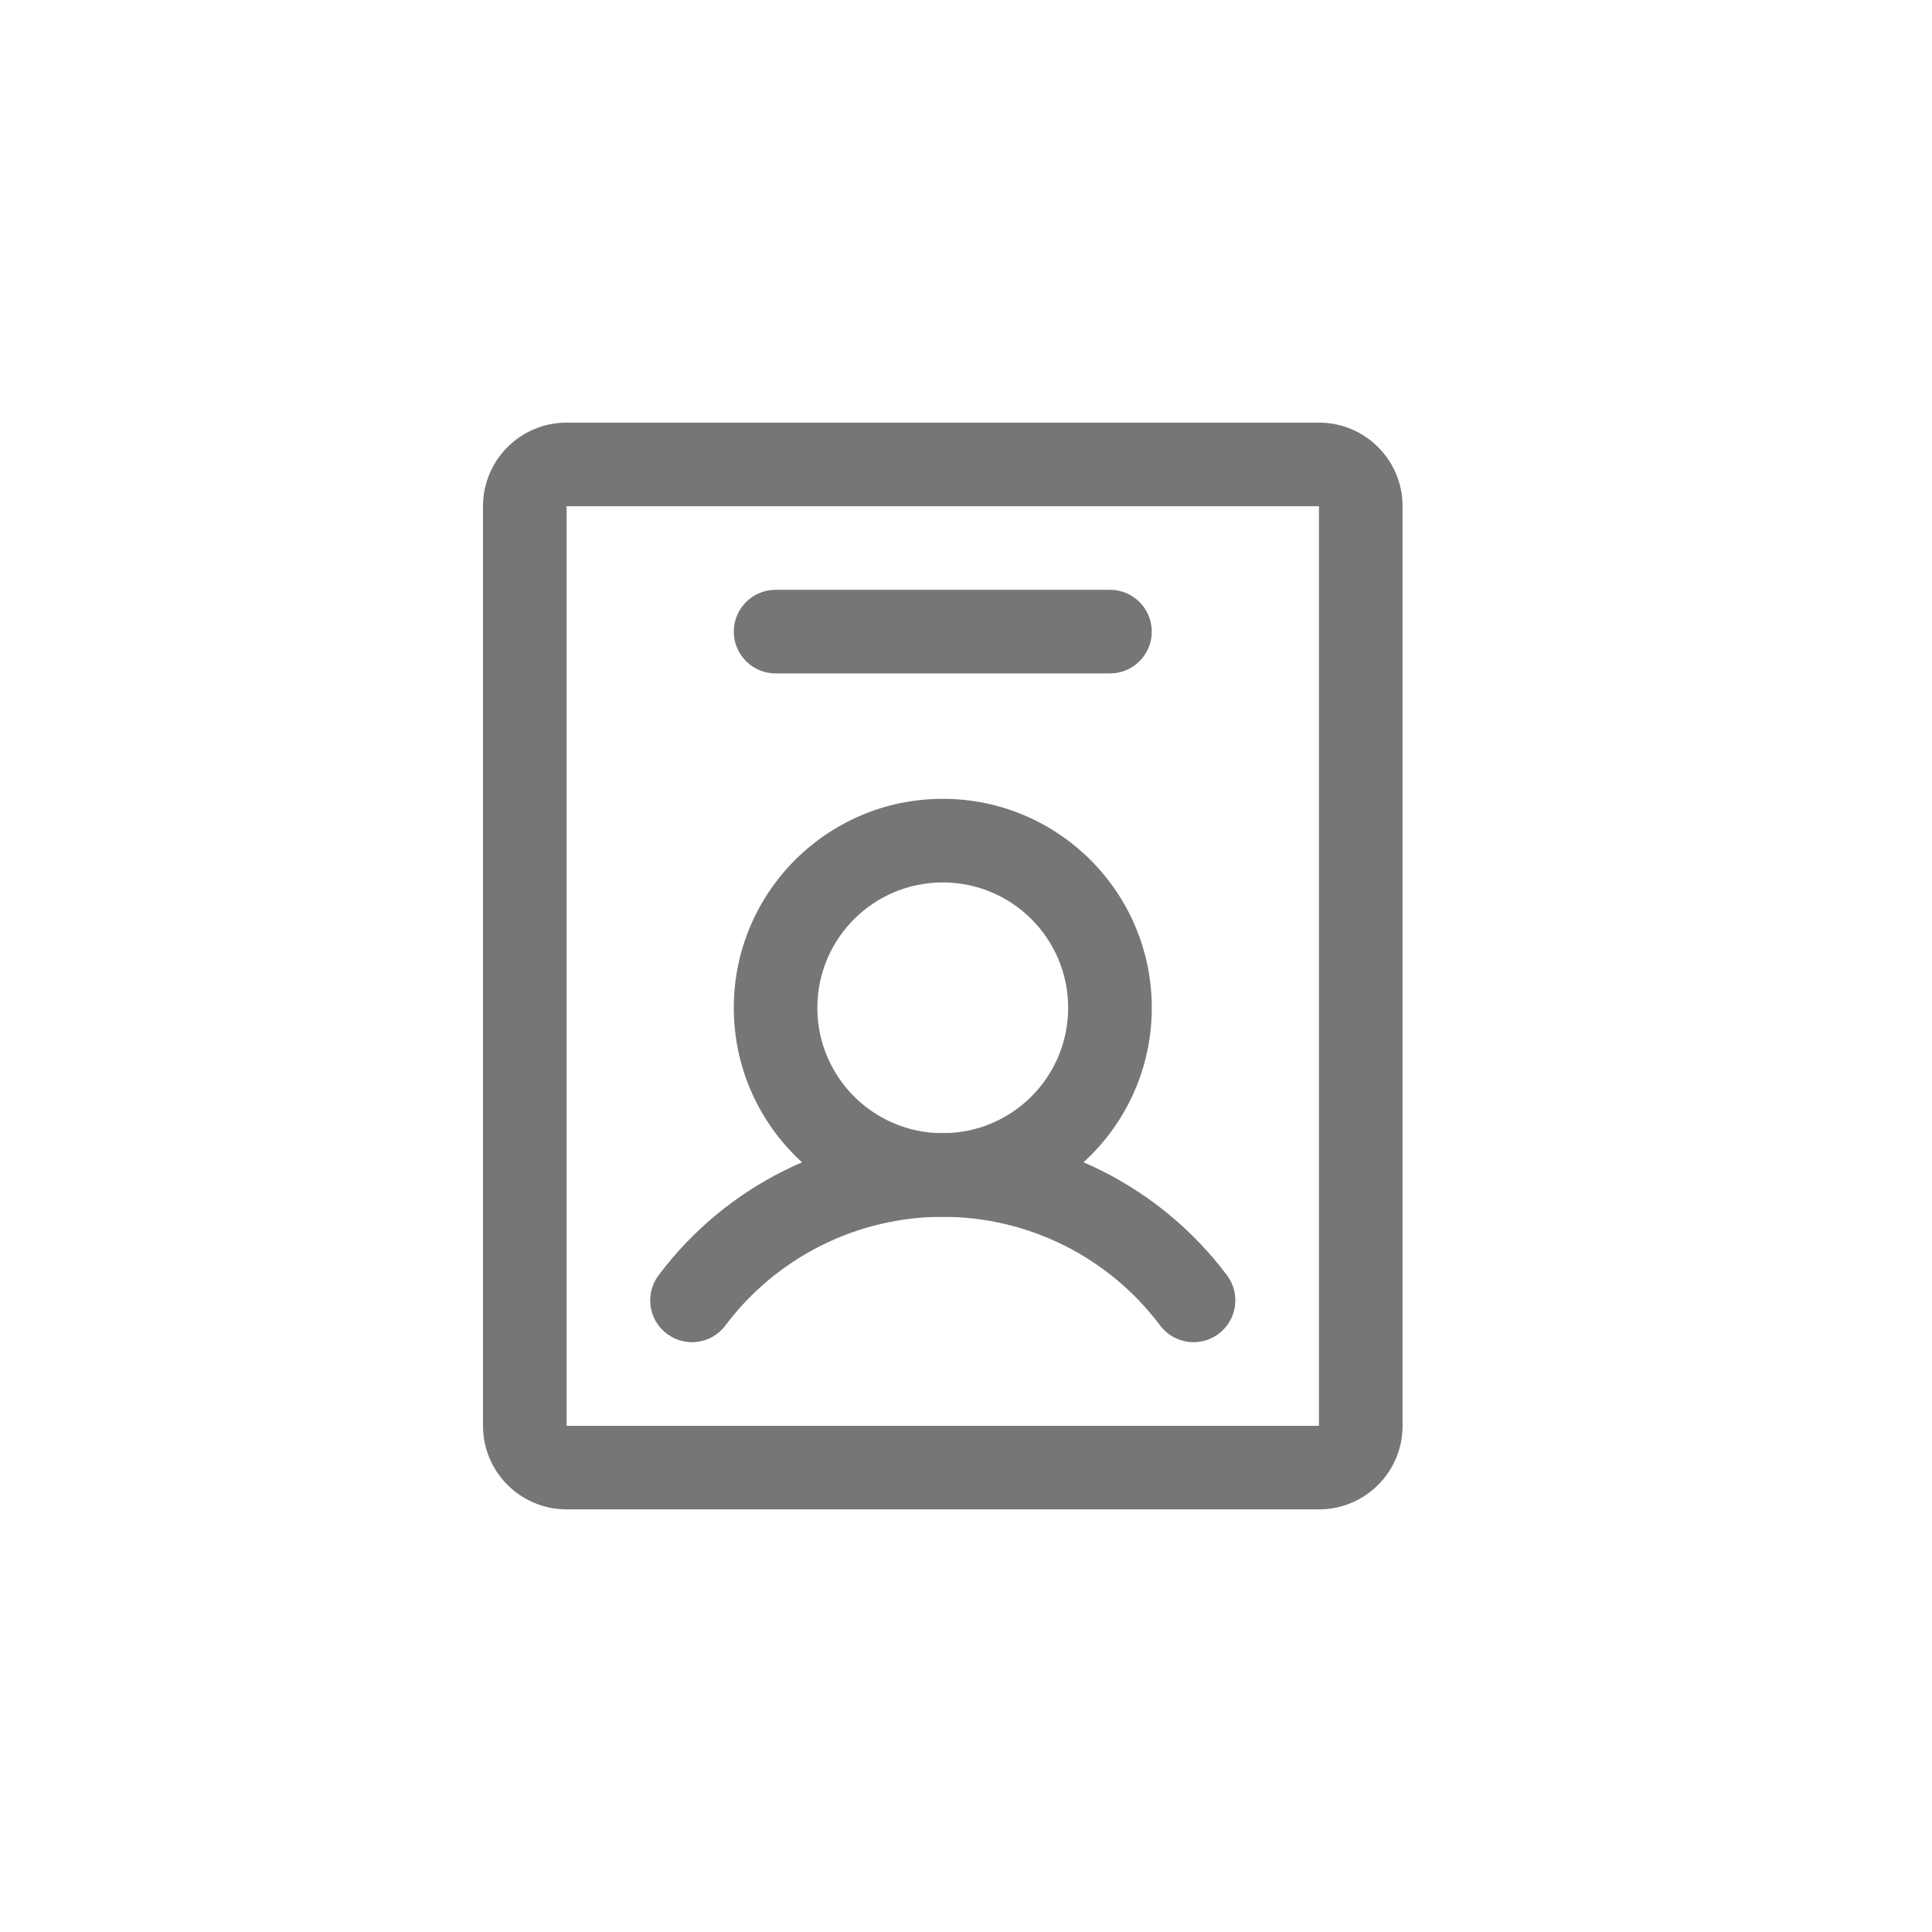 <svg width="32" height="32" viewBox="0 0 32 32" fill="none" xmlns="http://www.w3.org/2000/svg">
<path fill-rule="evenodd" clip-rule="evenodd" d="M15.615 14.616C14.468 14.616 13.538 15.545 13.538 16.692C13.538 17.84 14.468 18.769 15.615 18.769C16.762 18.769 17.692 17.84 17.692 16.692C17.692 15.545 16.762 14.616 15.615 14.616ZM12.154 16.692C12.154 14.781 13.704 13.231 15.615 13.231C17.527 13.231 19.077 14.781 19.077 16.692C19.077 18.604 17.527 20.154 15.615 20.154C13.704 20.154 12.154 18.604 12.154 16.692Z" fill="#767676"/>
<path fill-rule="evenodd" clip-rule="evenodd" d="M15.615 20.154C14.917 20.154 14.228 20.317 13.603 20.629C12.978 20.942 12.434 21.395 12.015 21.954C11.786 22.26 11.352 22.322 11.046 22.092C10.74 21.863 10.678 21.429 10.908 21.123C11.456 20.392 12.166 19.799 12.984 19.391C13.801 18.982 14.702 18.769 15.615 18.769C16.529 18.769 17.43 18.982 18.247 19.391C19.064 19.799 19.775 20.392 20.323 21.123C20.552 21.429 20.49 21.863 20.184 22.092C19.879 22.322 19.445 22.26 19.215 21.954C18.796 21.395 18.253 20.942 17.628 20.629C17.003 20.317 16.314 20.154 15.615 20.154Z" fill="#767676"/>
<path fill-rule="evenodd" clip-rule="evenodd" d="M21.846 7C22.611 7 23.231 7.62 23.231 8.385V23.616C23.231 24.38 22.611 25 21.846 25H9.385C8.62 25 8 24.38 8 23.616L8 8.385C8 7.62 8.62 7 9.385 7L21.846 7ZM21.846 23.616V8.385H9.385L9.385 23.616H21.846Z" fill="#767676"/>
<path fill-rule="evenodd" clip-rule="evenodd" d="M12.154 10.462C12.154 10.079 12.464 9.769 12.846 9.769H18.385C18.767 9.769 19.077 10.079 19.077 10.462C19.077 10.844 18.767 11.154 18.385 11.154H12.846C12.464 11.154 12.154 10.844 12.154 10.462Z" fill="#767676"/>
</svg>
